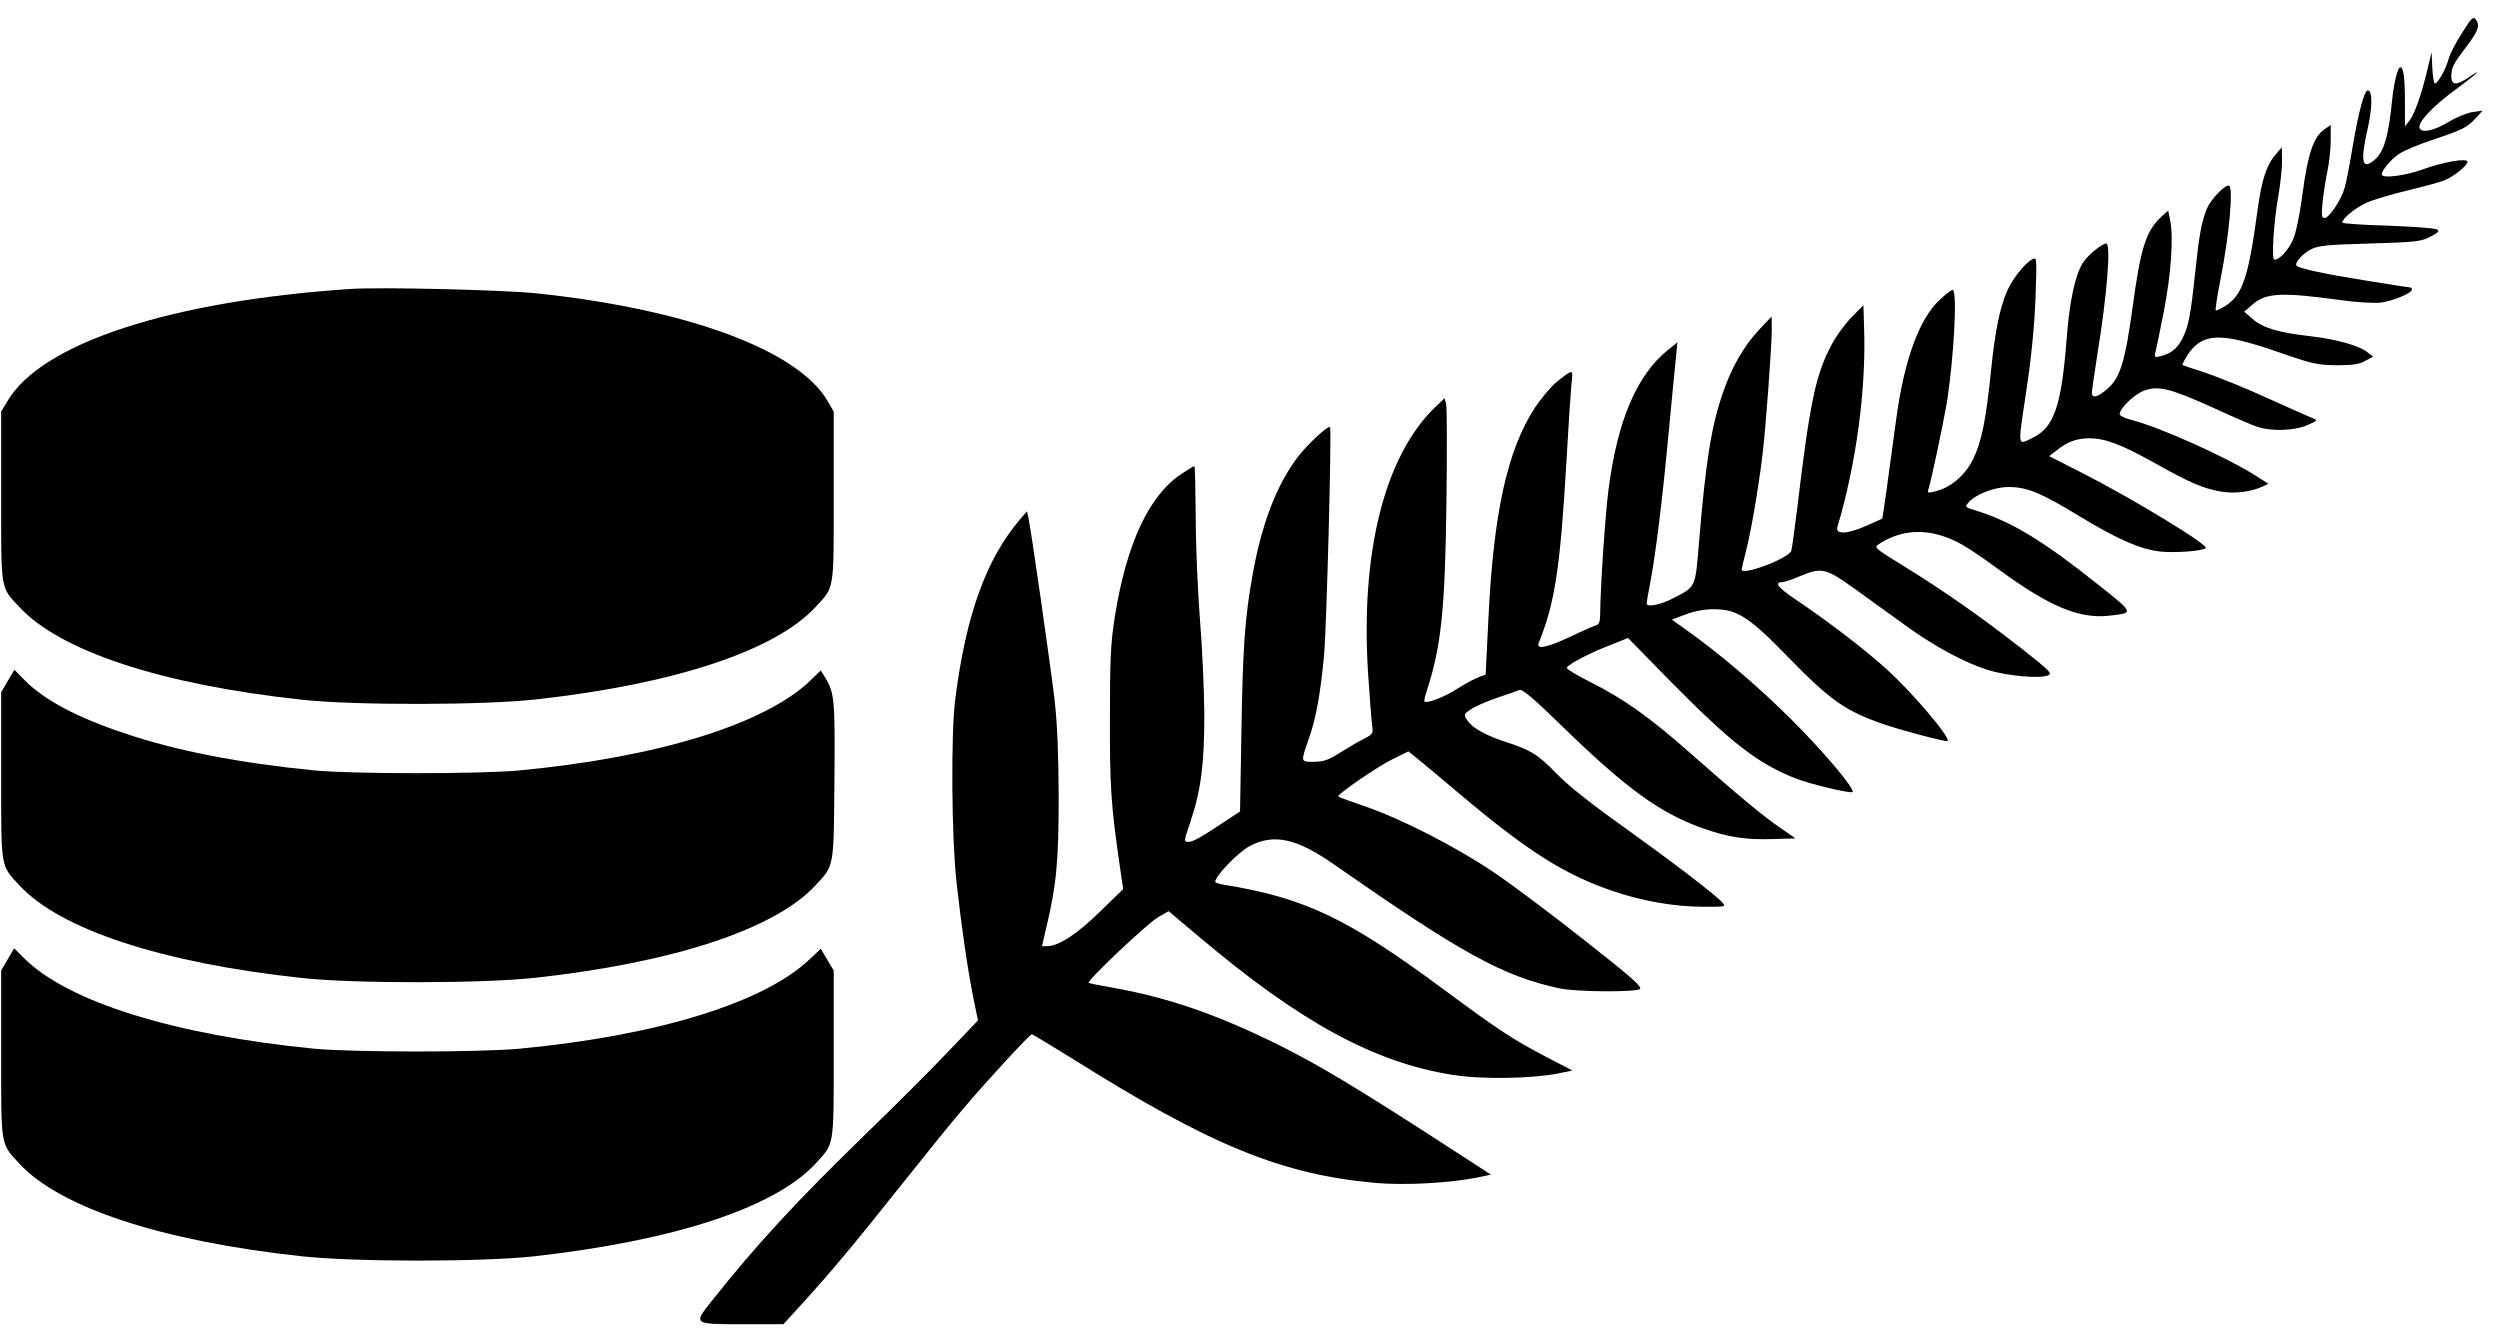 <?xml version="1.0" standalone="no"?>
<!DOCTYPE svg PUBLIC "-//W3C//DTD SVG 20010904//EN"
 "http://www.w3.org/TR/2001/REC-SVG-20010904/DTD/svg10.dtd">
<svg version="1.0" xmlns="http://www.w3.org/2000/svg"
 width="1078pt" height="578pt" viewBox="0 0 1078 578"
 preserveAspectRatio="xMidYMid meet">

<g transform="translate(0,578) scale(0.1,-0.1)"
fill="#000000" stroke="none">
<path d="M10617 5639 c-26 -40 -52 -90 -58 -111 -11 -44 -47 -108 -60 -108 -4
0 -9 30 -11 68 l-3 67 -18 -75 c-26 -109 -55 -191 -77 -220 l-20 -25 0 105 c0
105 -6 150 -20 150 -11 0 -28 -68 -35 -140 -16 -161 -36 -228 -79 -262 -52
-42 -59 -5 -25 145 19 87 19 157 -1 157 -15 0 -40 -92 -65 -240 -13 -80 -29
-161 -35 -180 -14 -51 -67 -130 -86 -130 -13 0 -15 9 -9 68 4 37 13 98 21 135
8 38 14 98 14 133 l0 65 -29 -20 c-45 -32 -70 -106 -92 -273 -12 -91 -28 -170
-41 -200 -20 -46 -58 -88 -81 -88 -13 0 -3 166 18 280 8 47 15 112 15 145 l-1
60 -27 -32 c-39 -45 -60 -109 -78 -242 -38 -284 -64 -361 -135 -408 -22 -14
-42 -24 -45 -21 -2 3 6 61 20 129 39 196 58 409 36 409 -20 0 -79 -62 -94
-100 -24 -61 -33 -111 -51 -280 -19 -180 -28 -227 -55 -281 -22 -42 -49 -64
-94 -75 -24 -6 -27 -4 -23 12 3 11 20 91 37 179 32 164 43 321 27 399 l-8 38
-31 -28 c-66 -63 -88 -135 -123 -394 -31 -225 -52 -296 -105 -344 -42 -38 -70
-46 -70 -20 0 8 11 83 24 167 42 258 59 477 38 477 -18 0 -82 -52 -101 -84
-34 -54 -58 -169 -70 -331 -22 -281 -53 -375 -141 -420 -73 -37 -70 -50 -33
197 23 152 35 280 40 402 6 177 6 178 -14 168 -33 -18 -84 -83 -108 -136 -32
-74 -52 -170 -70 -346 -21 -208 -40 -303 -76 -378 -34 -70 -96 -124 -162 -140
-34 -9 -37 -8 -32 7 13 41 64 283 79 371 31 191 47 490 26 490 -6 0 -31 -19
-55 -42 -89 -81 -155 -262 -189 -518 -31 -234 -58 -425 -60 -426 0 -1 -34 -16
-75 -34 -79 -34 -128 -35 -118 -2 81 273 124 592 115 857 l-3 99 -51 -52 c-29
-29 -68 -83 -87 -120 -68 -128 -93 -247 -147 -700 -12 -96 -23 -179 -26 -187
-13 -34 -214 -109 -214 -81 0 4 9 42 20 85 21 82 53 270 70 411 14 116 40 473
40 540 l-1 55 -54 -57 c-65 -69 -119 -163 -156 -272 -50 -144 -74 -296 -103
-645 -16 -197 -13 -190 -110 -240 -54 -29 -116 -41 -116 -23 0 4 7 42 15 85
24 124 53 360 80 649 14 147 28 295 32 330 l6 62 -42 -34 c-133 -107 -217
-305 -255 -600 -15 -116 -35 -422 -36 -533 0 -36 -4 -49 -17 -53 -10 -3 -61
-25 -113 -50 -103 -48 -147 -56 -135 -26 70 173 93 323 120 792 8 146 18 292
21 324 8 67 9 67 -65 8 -24 -20 -65 -69 -92 -109 -119 -183 -179 -452 -201
-910 l-12 -242 -30 -11 c-17 -6 -57 -28 -91 -49 -55 -36 -133 -66 -143 -56 -2
2 3 25 12 52 61 189 77 348 83 805 3 219 2 410 -1 424 l-7 27 -41 -39 c-217
-210 -322 -624 -289 -1145 7 -100 14 -200 17 -223 6 -40 5 -41 -37 -63 -24
-12 -70 -39 -103 -60 -47 -30 -68 -37 -110 -38 -59 0 -58 -3 -22 101 30 83 50
195 65 354 11 113 34 981 26 988 -9 9 -98 -75 -141 -131 -91 -122 -155 -289
-194 -512 -32 -181 -41 -303 -47 -667 l-6 -347 -50 -33 c-118 -79 -152 -98
-172 -98 -21 0 -21 1 7 83 47 141 61 250 61 467 -1 107 -9 292 -19 410 -9 118
-18 315 -18 437 -1 123 -3 223 -6 223 -3 0 -29 -16 -58 -35 -139 -94 -235
-301 -285 -615 -18 -115 -21 -179 -21 -435 -1 -295 5 -380 41 -629 l16 -110
-101 -98 c-99 -97 -178 -148 -228 -148 l-21 0 18 78 c44 183 54 286 54 567 -1
192 -6 313 -18 420 -18 150 -102 738 -113 785 l-6 25 -30 -35 c-146 -171 -233
-412 -279 -775 -19 -147 -16 -593 5 -785 21 -191 49 -385 74 -508 l19 -92
-126 -132 c-69 -73 -227 -231 -350 -350 -311 -302 -480 -486 -673 -729 -79
-99 -79 -99 131 -99 l179 0 84 92 c120 132 219 250 428 513 101 127 219 273
264 325 99 117 286 320 295 320 4 0 83 -48 177 -106 597 -375 902 -499 1308
-535 126 -11 320 0 438 24 l57 12 -247 160 c-338 218 -493 311 -658 394 -277
138 -493 212 -742 255 -46 8 -85 16 -88 18 -8 9 252 255 298 282 l47 27 131
-110 c435 -368 756 -543 1095 -596 123 -20 340 -16 452 6 l63 13 -119 62
c-136 71 -203 115 -431 284 -421 312 -603 398 -952 455 -21 3 -38 9 -38 13 0
25 101 129 149 154 105 55 203 33 367 -82 548 -382 724 -479 969 -532 70 -15
322 -17 346 -3 13 8 -33 49 -238 210 -139 110 -315 242 -391 293 -162 110
-403 233 -559 286 -62 21 -113 40 -113 42 0 12 175 132 234 160 l69 34 46 -37
c25 -21 103 -85 172 -144 300 -253 459 -353 672 -424 125 -42 262 -65 386 -65
94 0 94 0 76 20 -30 34 -228 184 -440 336 -127 90 -227 170 -274 219 -80 82
-109 100 -216 135 -87 28 -147 61 -168 94 -16 24 -16 26 13 46 16 12 67 34
112 50 46 15 91 31 100 35 12 5 63 -38 200 -172 260 -252 406 -358 583 -422
111 -40 189 -53 309 -49 l98 3 -68 47 c-74 51 -175 135 -386 321 -173 153
-287 234 -425 303 -62 31 -110 60 -107 65 10 17 95 61 179 94 l85 34 187 -191
c259 -262 371 -349 534 -414 64 -25 239 -67 247 -59 12 12 -127 177 -267 316
-144 143 -310 284 -454 386 l-58 41 58 22 c36 14 81 23 119 23 103 1 154 -31
324 -206 180 -185 246 -232 407 -288 77 -27 276 -80 281 -74 14 14 -159 217
-268 314 -93 84 -257 209 -393 300 -71 48 -88 71 -51 71 8 0 41 11 74 25 96
40 112 36 239 -55 61 -44 160 -115 219 -158 124 -90 256 -161 357 -192 79 -24
218 -37 254 -23 22 9 15 16 -110 115 -174 136 -331 246 -502 352 -135 83 -138
85 -115 100 76 50 162 64 249 42 79 -21 121 -45 275 -157 213 -155 341 -208
467 -194 111 12 112 9 -52 139 -231 184 -367 266 -513 312 -56 17 -57 18 -40
37 31 36 112 67 174 67 78 0 139 -25 303 -125 165 -100 262 -143 348 -153 62
-7 177 1 198 14 19 11 -312 212 -535 326 l-140 71 30 23 c47 39 89 54 143 54
70 0 137 -26 283 -107 148 -83 204 -108 281 -122 60 -11 129 -3 181 20 l27 13
-53 34 c-127 81 -419 212 -540 242 -27 7 -48 18 -48 24 0 25 62 85 104 101 62
24 115 10 301 -74 82 -38 168 -75 190 -82 62 -20 162 -16 215 8 45 20 45 21
20 31 -14 5 -101 44 -194 86 -92 42 -211 90 -264 108 -54 17 -99 33 -101 34
-2 2 8 22 22 44 64 95 140 98 382 15 157 -55 177 -59 260 -60 70 0 98 4 124
19 l34 18 -24 19 c-36 29 -134 56 -245 69 -136 15 -207 36 -250 74 l-37 32 36
31 c58 51 125 54 387 18 65 -9 137 -13 165 -10 53 7 135 41 135 56 0 5 -2 9
-5 9 -2 0 -89 13 -192 30 -176 28 -288 52 -300 64 -11 11 27 54 64 72 32 15
71 19 253 24 198 6 218 8 259 29 37 19 42 25 28 32 -9 5 -104 12 -212 16 -107
3 -195 9 -195 13 0 18 55 63 103 85 28 13 109 37 179 54 70 17 142 36 160 44
39 16 98 64 98 79 0 18 -103 0 -192 -32 -76 -28 -178 -41 -178 -22 0 17 40 65
73 87 19 14 84 41 143 61 132 44 151 53 189 94 l30 33 -42 -6 c-23 -3 -70 -22
-103 -42 -66 -40 -122 -51 -127 -25 -6 25 60 94 157 165 89 65 125 99 53 50
-53 -35 -73 -33 -73 8 1 36 8 51 66 127 50 66 58 90 41 114 -12 17 -18 12 -60
-55z"/>
<path d="M1510 4534 c-775 -52 -1332 -234 -1478 -484 l-27 -45 0 -365 c0 -410
-4 -389 78 -477 176 -191 615 -335 1217 -400 227 -25 786 -24 1010 1 597 66
1033 210 1207 399 82 88 78 67 78 477 l0 365 -27 47 c-129 219 -606 395 -1253
463 -141 15 -676 28 -805 19z"/>
<path d="M33 2843 l-28 -48 0 -360 c0 -404 -3 -384 78 -472 176 -191 615 -335
1217 -400 227 -25 786 -24 1010 1 597 66 1033 210 1207 399 80 87 78 71 81
447 3 348 1 381 -39 447 l-20 32 -42 -41 c-196 -190 -658 -333 -1257 -390
-174 -16 -715 -16 -885 0 -322 32 -593 84 -815 159 -210 70 -349 144 -437 233
l-41 42 -29 -49z"/>
<path d="M33 1643 l-28 -48 0 -360 c0 -404 -3 -384 78 -472 176 -191 616 -335
1217 -400 232 -25 778 -25 1005 0 605 68 1037 210 1212 400 81 88 78 68 78
472 l0 360 -28 47 -28 47 -42 -40 c-196 -191 -657 -334 -1257 -391 -174 -16
-715 -16 -885 0 -603 59 -1063 202 -1252 391 l-42 42 -28 -48z"/>
</g>
</svg>
